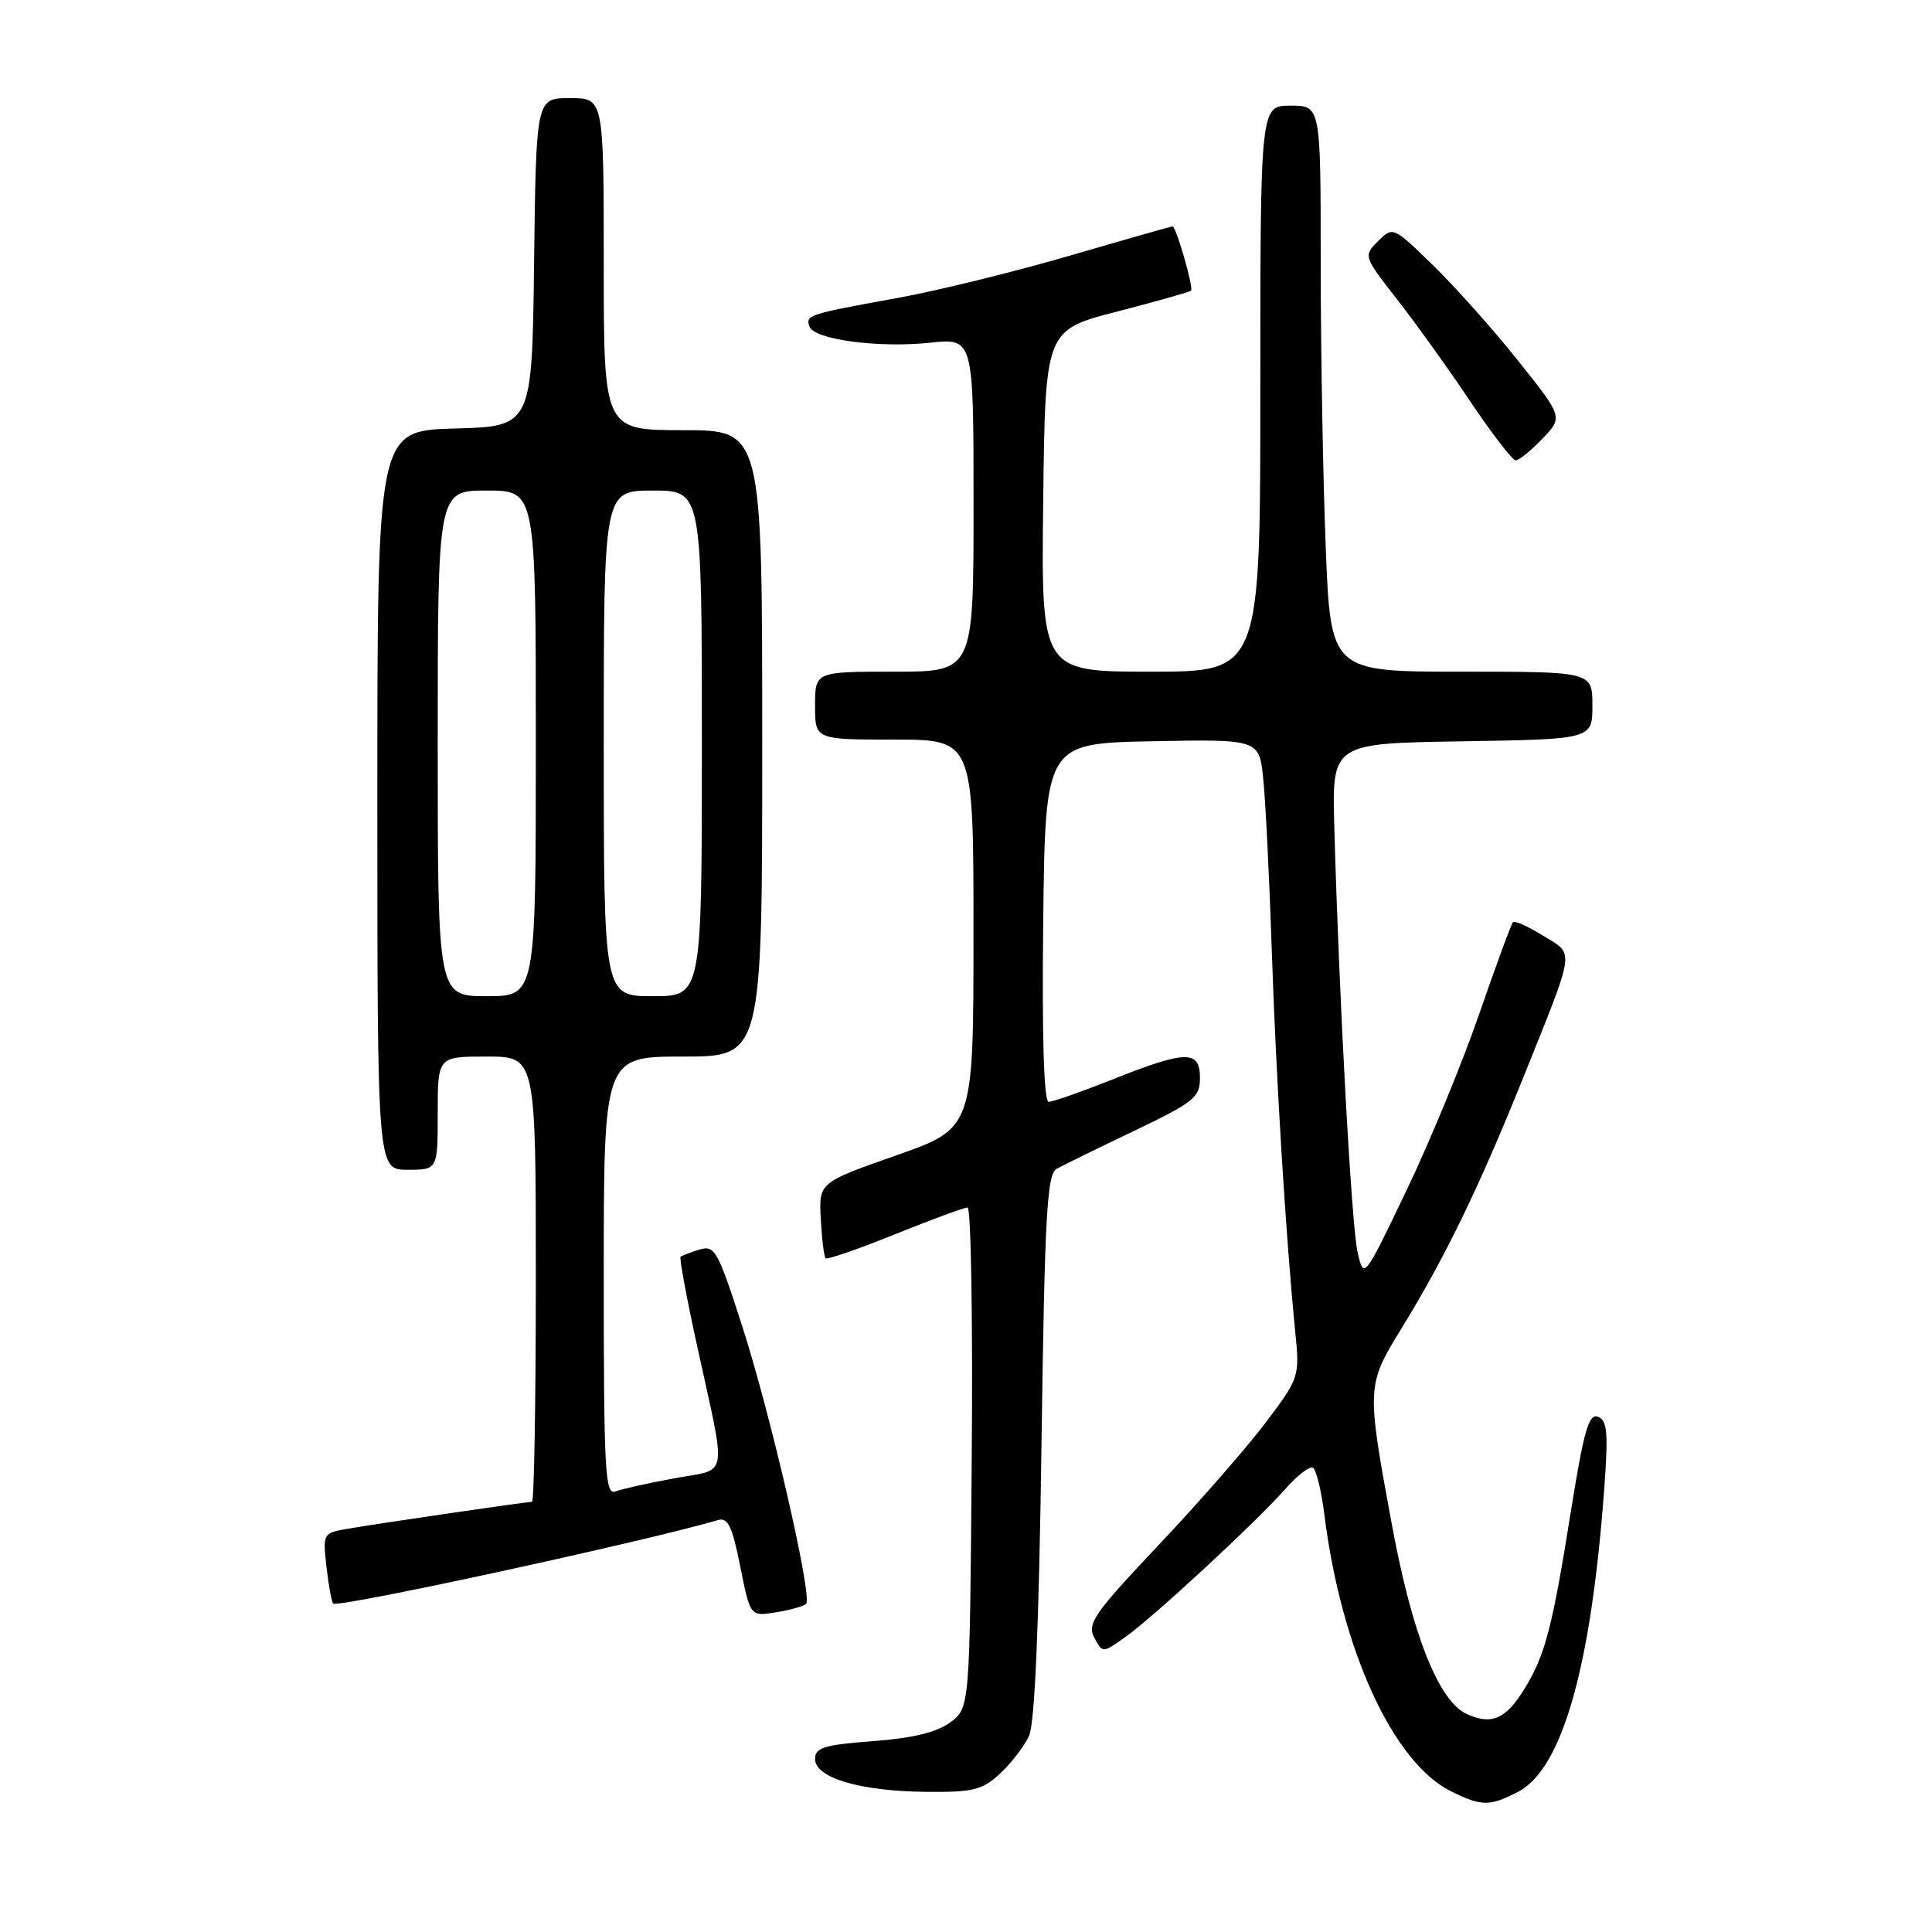 <?xml version="1.0" encoding="UTF-8" standalone="no"?>
<!DOCTYPE svg PUBLIC "-//W3C//DTD SVG 1.1//EN" "http://www.w3.org/Graphics/SVG/1.1/DTD/svg11.dtd" >
<svg xmlns="http://www.w3.org/2000/svg" xmlns:xlink="http://www.w3.org/1999/xlink" version="1.1" viewBox="0 0 256 256">
 <g >
 <path fill="currentColor"
d=" M 201.14 237.43 C 206.99 234.40 210.82 220.98 212.56 197.40 C 213.12 189.82 212.98 188.21 211.74 187.73 C 210.52 187.26 209.86 189.57 208.14 200.33 C 205.69 215.69 204.74 219.32 202.00 223.78 C 199.55 227.78 197.65 228.62 194.38 227.13 C 190.62 225.42 187.13 216.61 184.45 202.12 C 181.05 183.76 181.07 183.54 185.73 175.98 C 191.42 166.73 195.96 157.40 201.75 143.00 C 208.85 125.33 208.67 126.58 204.48 123.99 C 202.51 122.77 200.71 121.96 200.48 122.19 C 200.25 122.42 198.25 127.86 196.03 134.28 C 193.82 140.71 189.47 151.26 186.37 157.73 C 180.73 169.50 180.73 169.50 179.90 166.00 C 179.09 162.63 177.43 132.30 176.80 109.50 C 176.50 98.50 176.50 98.50 193.75 98.23 C 211.00 97.95 211.00 97.95 211.00 93.48 C 211.00 89.00 211.00 89.00 193.66 89.00 C 176.31 89.00 176.31 89.00 175.66 72.34 C 175.30 63.18 175.00 46.30 175.00 34.84 C 175.00 14.00 175.00 14.00 171.00 14.00 C 167.00 14.00 167.00 14.00 167.00 51.50 C 167.00 89.00 167.00 89.00 152.48 89.00 C 137.96 89.00 137.96 89.00 138.23 66.37 C 138.50 43.74 138.50 43.74 148.00 41.29 C 153.22 39.94 157.64 38.69 157.82 38.52 C 158.19 38.15 155.84 30.00 155.37 30.00 C 155.20 30.00 149.08 31.74 141.78 33.87 C 134.48 36.00 124.22 38.52 119.00 39.47 C 107.05 41.64 106.75 41.74 107.25 43.25 C 107.83 44.99 116.37 46.14 123.25 45.41 C 129.00 44.80 129.00 44.80 129.00 66.90 C 129.00 89.00 129.00 89.00 118.50 89.00 C 108.00 89.00 108.00 89.00 108.00 93.50 C 108.00 98.00 108.00 98.00 118.50 98.00 C 129.00 98.00 129.00 98.00 128.99 123.75 C 128.99 149.50 128.99 149.50 118.74 153.10 C 108.50 156.70 108.50 156.70 108.76 161.53 C 108.90 164.18 109.19 166.52 109.40 166.73 C 109.60 166.94 113.73 165.51 118.58 163.55 C 123.42 161.60 127.76 160.00 128.21 160.00 C 128.66 160.00 128.91 174.91 128.76 193.14 C 128.50 226.29 128.50 226.29 125.93 228.21 C 124.15 229.54 120.99 230.31 115.68 230.71 C 109.20 231.20 108.00 231.57 108.00 233.07 C 108.00 235.57 113.96 237.34 122.66 237.43 C 128.97 237.49 130.15 237.20 132.52 235.00 C 134.00 233.62 135.73 231.38 136.36 230.00 C 137.11 228.34 137.67 215.40 138.00 191.61 C 138.42 161.10 138.73 155.59 140.00 154.88 C 140.82 154.42 145.44 152.16 150.25 149.86 C 158.21 146.05 159.00 145.42 159.00 142.84 C 159.00 139.12 157.20 139.15 147.50 143.00 C 143.35 144.65 139.50 146.00 138.96 146.00 C 138.32 146.00 138.06 137.47 138.23 122.25 C 138.50 98.50 138.50 98.50 152.67 98.22 C 166.85 97.95 166.85 97.95 167.39 103.22 C 167.69 106.13 168.20 116.38 168.52 126.00 C 169.08 142.85 170.38 163.95 171.63 176.50 C 172.22 182.43 172.17 182.58 167.71 188.50 C 165.22 191.80 158.84 199.10 153.54 204.71 C 144.96 213.79 144.01 215.16 145.00 217.00 C 146.10 219.06 146.10 219.06 149.11 216.92 C 152.92 214.21 166.49 201.64 170.31 197.30 C 171.90 195.49 173.55 194.22 173.98 194.49 C 174.41 194.76 175.09 197.53 175.48 200.65 C 177.72 218.58 184.58 233.57 192.29 237.37 C 196.33 239.36 197.38 239.37 201.14 237.43 Z  M 106.81 212.52 C 107.70 211.64 102.16 187.57 98.34 175.70 C 95.12 165.69 94.71 164.96 92.68 165.58 C 91.48 165.95 90.36 166.37 90.18 166.53 C 90.00 166.68 90.97 171.92 92.33 178.15 C 96.33 196.47 96.65 194.53 89.37 195.88 C 85.90 196.52 82.38 197.30 81.53 197.63 C 80.18 198.15 80.00 194.85 80.00 169.11 C 80.00 140.00 80.00 140.00 90.50 140.00 C 101.00 140.00 101.00 140.00 101.00 98.50 C 101.00 57.00 101.00 57.00 90.50 57.00 C 80.00 57.00 80.00 57.00 80.00 35.00 C 80.00 13.00 80.00 13.00 75.52 13.00 C 71.04 13.00 71.04 13.00 70.77 34.75 C 70.50 56.50 70.50 56.50 60.25 56.78 C 50.00 57.07 50.00 57.07 50.00 106.03 C 50.00 155.00 50.00 155.00 54.00 155.00 C 58.00 155.00 58.00 155.00 58.00 147.50 C 58.00 140.00 58.00 140.00 64.50 140.00 C 71.00 140.00 71.00 140.00 71.00 169.50 C 71.00 185.72 70.77 199.00 70.49 199.00 C 69.77 199.00 50.15 201.86 46.13 202.56 C 42.79 203.13 42.76 203.18 43.26 207.62 C 43.54 210.08 43.94 212.27 44.15 212.48 C 44.76 213.09 85.32 204.29 95.14 201.42 C 96.45 201.03 97.03 202.24 98.09 207.57 C 99.41 214.20 99.41 214.20 102.83 213.64 C 104.71 213.34 106.50 212.83 106.81 212.52 Z  M 204.37 58.14 C 207.11 55.27 207.11 55.27 201.23 47.89 C 198.00 43.82 192.93 38.13 189.97 35.24 C 184.61 30.00 184.57 29.99 182.61 31.95 C 180.65 33.91 180.66 33.95 185.15 39.71 C 187.64 42.89 192.01 48.99 194.86 53.25 C 197.72 57.51 200.41 61.00 200.84 61.00 C 201.27 61.00 202.86 59.71 204.37 58.14 Z  M 58.00 98.50 C 58.00 65.00 58.00 65.00 64.50 65.00 C 71.00 65.00 71.00 65.00 71.00 98.50 C 71.00 132.00 71.00 132.00 64.50 132.00 C 58.00 132.00 58.00 132.00 58.00 98.50 Z  M 80.00 98.50 C 80.00 65.00 80.00 65.00 86.50 65.00 C 93.00 65.00 93.00 65.00 93.00 98.50 C 93.00 132.00 93.00 132.00 86.50 132.00 C 80.00 132.00 80.00 132.00 80.00 98.50 Z "/>
</g>
</svg>
